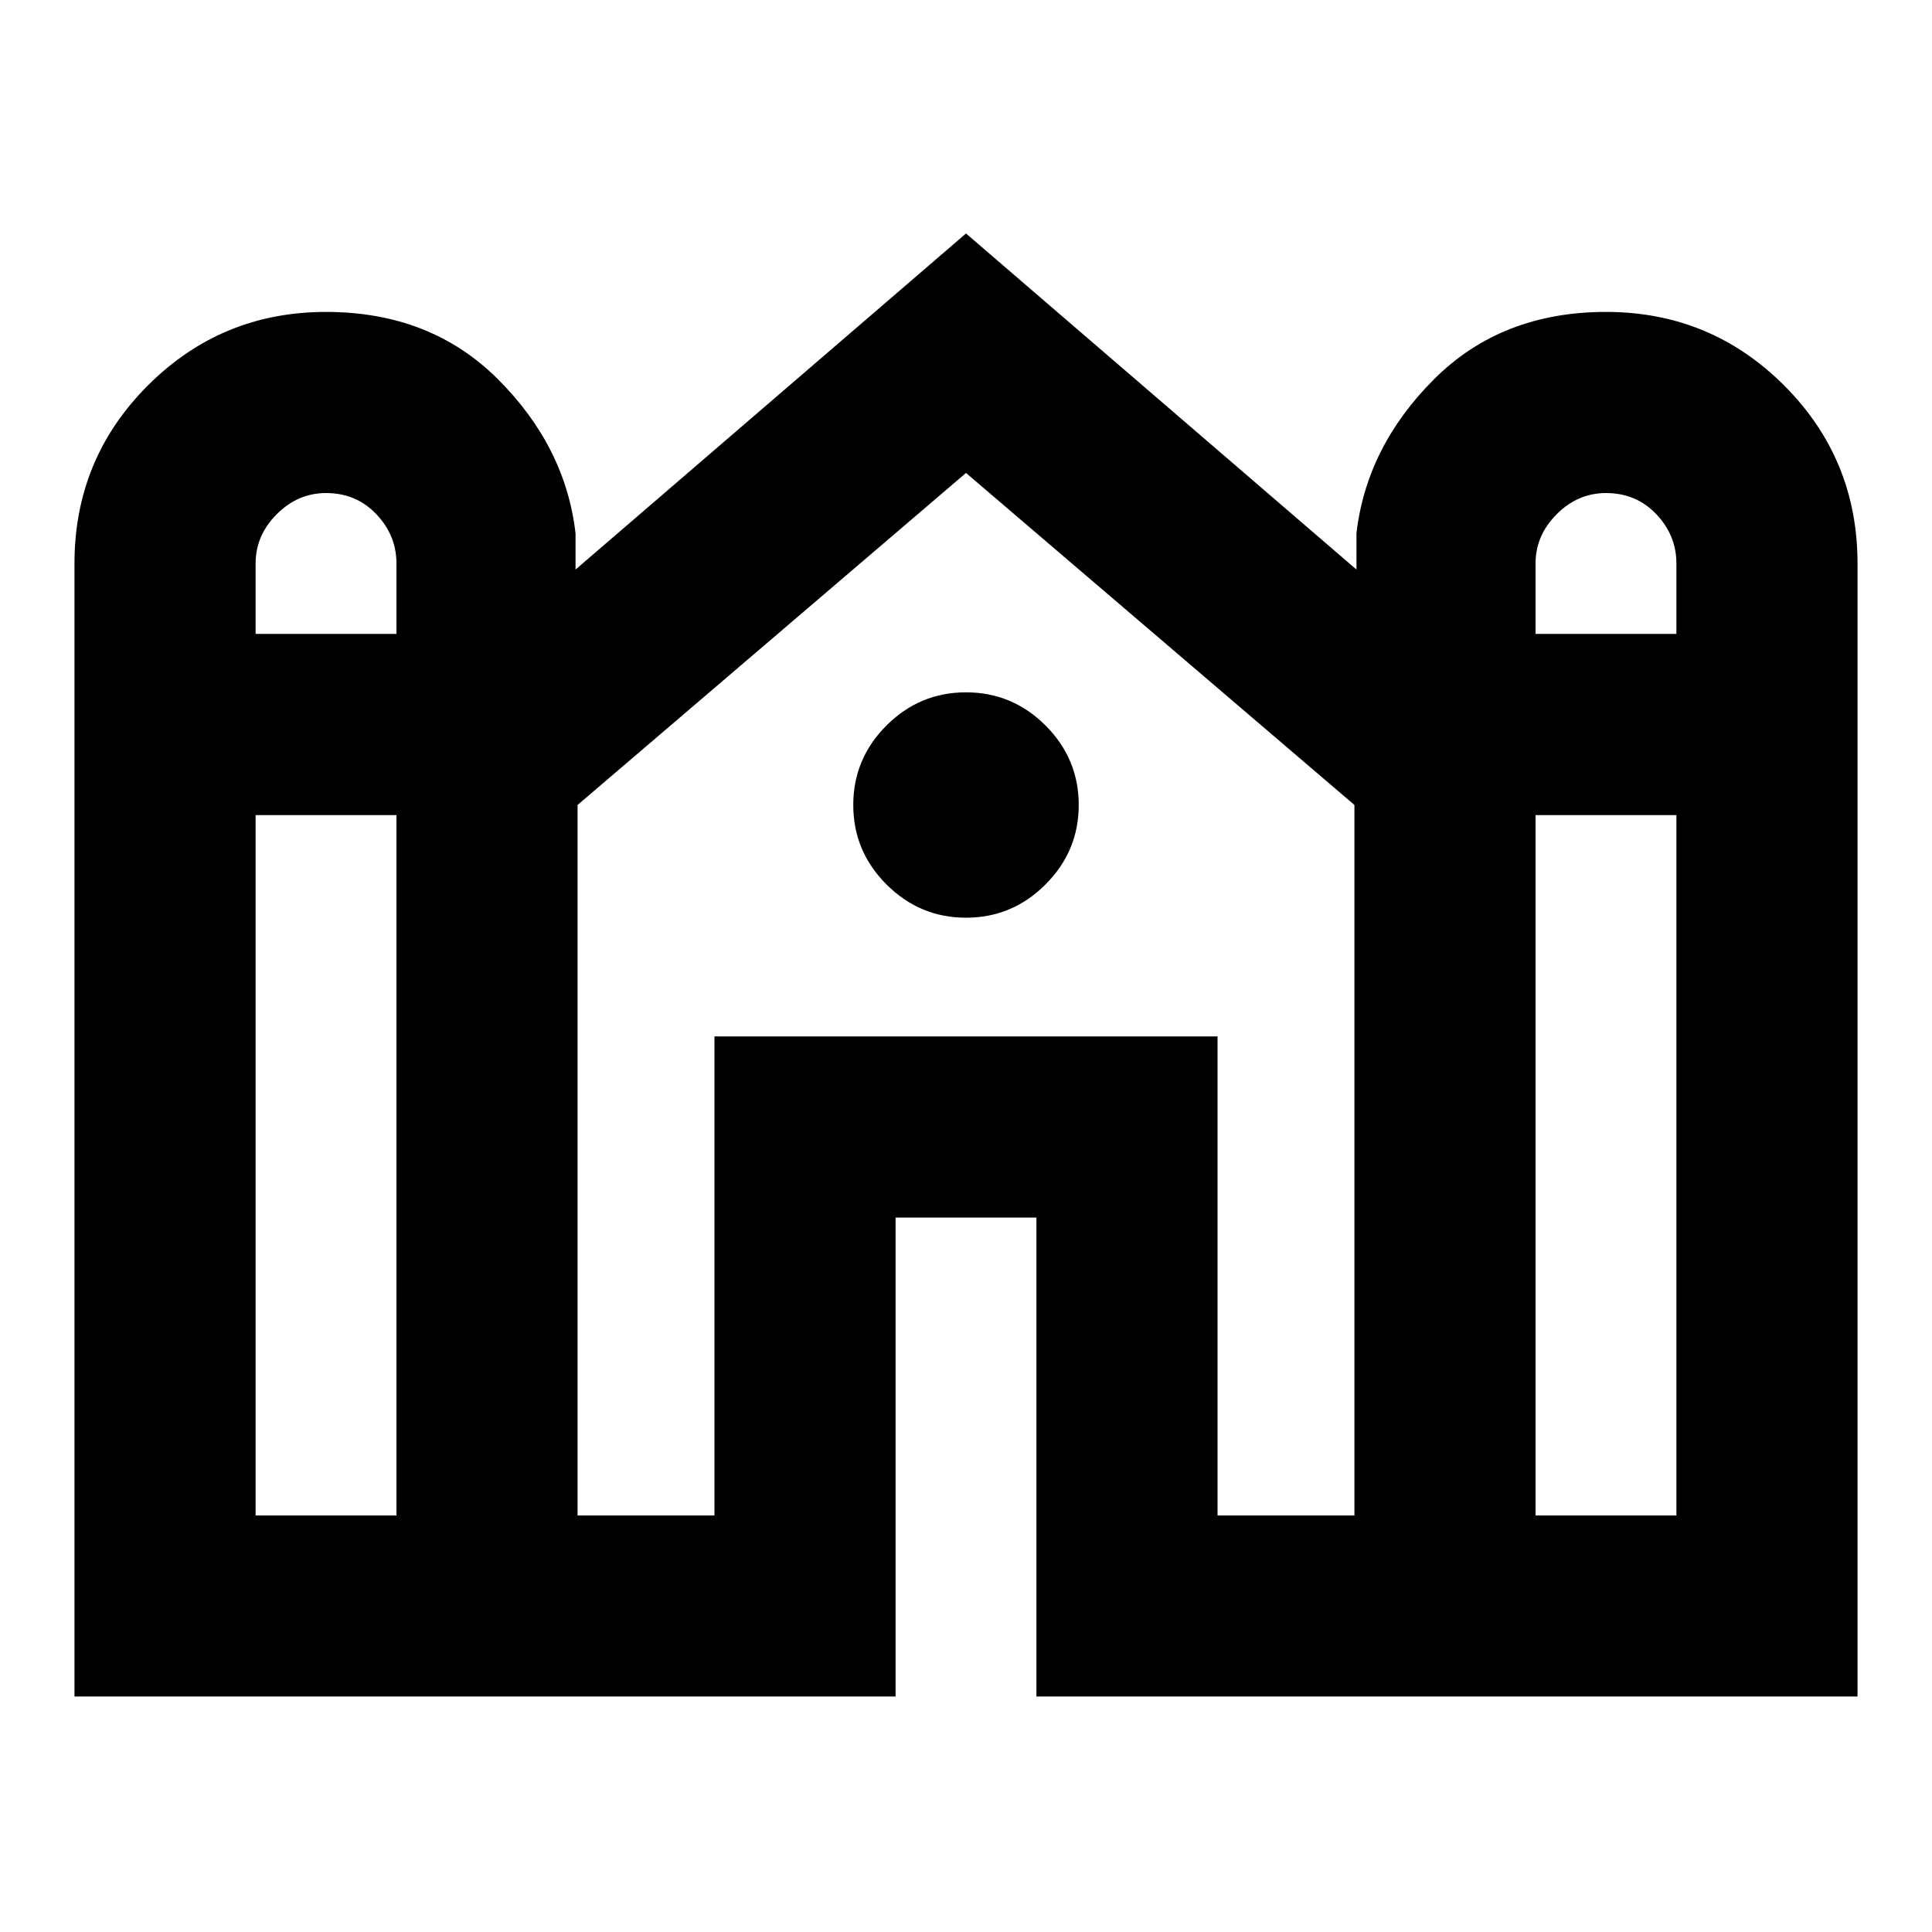 <svg xmlns="http://www.w3.org/2000/svg" height="20" width="20"><path d="M.771 17.562V5.833q0-1.083.76-1.843.761-.761 1.844-.761 1.083 0 1.781.698t.802 1.594v.375L10 2.417l4.042 3.479v-.375q.104-.896.802-1.594.698-.698 1.781-.698t1.844.761q.76.76.76 1.843v11.729h-8.5v-4.958H9.271v4.958Zm15.125-11h1.458v-.729q0-.291-.208-.51-.208-.219-.521-.219-.292 0-.51.219-.219.219-.219.51Zm-13.25 0h1.458v-.729q0-.291-.208-.51-.208-.219-.521-.219-.292 0-.51.219-.219.219-.219.51Zm0 9.126h1.458v-7.25H2.646Zm3.333 0h1.417v-4.959h5.208v4.959h1.417V8.333L10 4.896 5.979 8.333Zm9.917 0h1.458v-7.25h-1.458ZM10 9.5q-.479 0-.823-.344t-.344-.823q0-.479.344-.823.344-.343.823-.343t.823.343q.344.344.344.823t-.344.823Q10.479 9.5 10 9.5Z"/></svg>